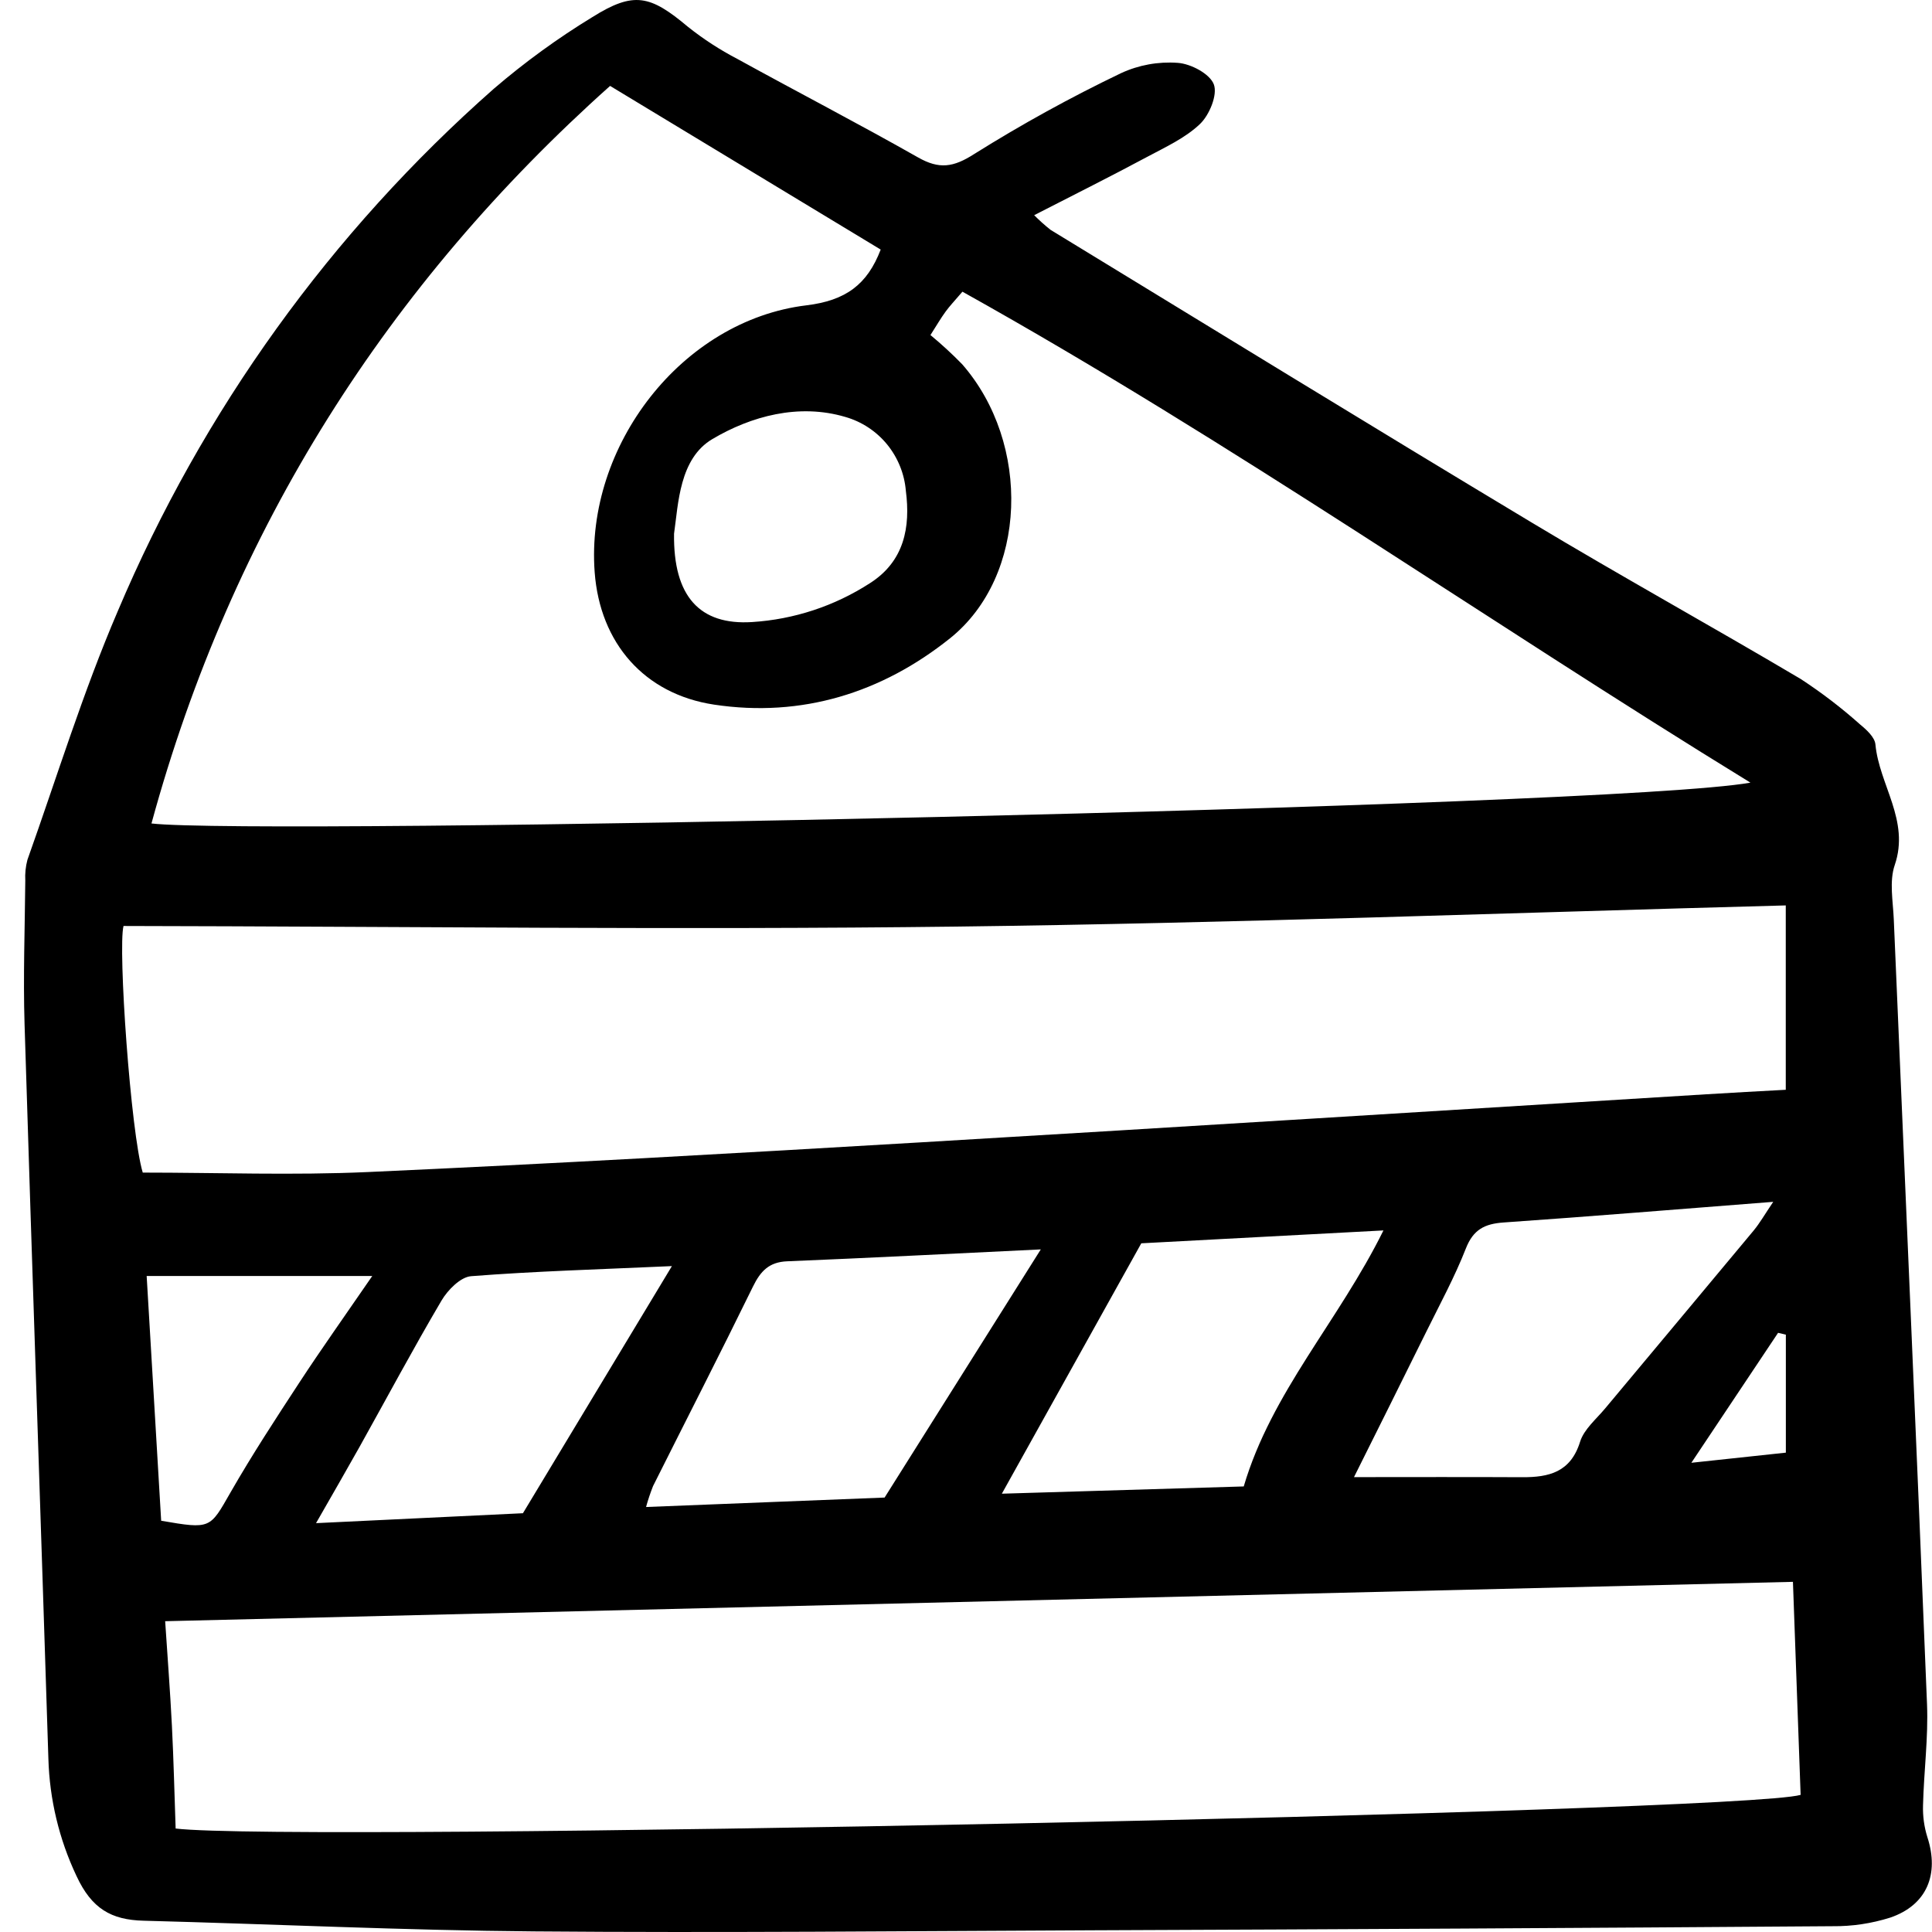 <svg width="45" height="45" viewBox="0 0 45 45" fill="none" xmlns="http://www.w3.org/2000/svg">
<path d="M24.088 5.012C24.209 5.134 24.336 5.248 24.47 5.354C28.204 7.631 31.931 9.921 35.68 12.173C37.748 13.416 39.862 14.583 41.939 15.813C42.429 16.133 42.895 16.489 43.331 16.879C43.479 17 43.667 17.174 43.682 17.338C43.77 18.282 44.488 19.11 44.132 20.149C44.002 20.529 44.092 20.991 44.11 21.415C44.368 27.507 44.639 33.599 44.884 39.692C44.916 40.475 44.81 41.262 44.791 42.048C44.783 42.3 44.817 42.55 44.892 42.79C45.174 43.654 44.882 44.374 44.026 44.665C43.592 44.802 43.139 44.87 42.684 44.865C36.942 44.907 31.199 44.938 25.457 44.96C21.117 44.979 16.777 45.022 12.437 44.986C9.405 44.962 6.374 44.816 3.343 44.737C2.59 44.718 2.135 44.456 1.782 43.696C1.377 42.841 1.154 41.91 1.127 40.963C0.946 35.26 0.748 29.557 0.572 23.854C0.538 22.741 0.579 21.625 0.589 20.51C0.58 20.347 0.597 20.184 0.639 20.026C1.329 18.09 1.934 16.117 2.744 14.233C4.717 9.567 7.71 5.409 11.502 2.067C12.221 1.45 12.988 0.892 13.796 0.399C14.764 -0.207 15.143 -0.115 16.024 0.625C16.382 0.91 16.767 1.16 17.172 1.371C18.573 2.143 19.993 2.878 21.384 3.667C21.876 3.946 22.204 3.901 22.695 3.585C23.797 2.895 24.937 2.267 26.109 1.705C26.523 1.513 26.978 1.431 27.432 1.464C27.737 1.485 28.181 1.719 28.273 1.967C28.363 2.209 28.17 2.678 27.95 2.888C27.607 3.216 27.144 3.427 26.716 3.656C25.89 4.099 25.05 4.519 24.088 5.012ZM40.771 18.229C34.598 14.441 28.707 10.303 22.417 6.794C22.231 7.012 22.119 7.128 22.025 7.258C21.913 7.411 21.817 7.578 21.672 7.804C21.93 8.017 22.177 8.244 22.41 8.483C24.02 10.325 23.937 13.419 22.127 14.868C20.544 16.134 18.679 16.721 16.631 16.412C15.006 16.166 13.974 14.978 13.851 13.328C13.632 10.384 15.882 7.464 18.781 7.112C19.698 7.001 20.2 6.63 20.513 5.813L14.21 2.001C9.05 6.611 5.404 12.303 3.528 19.18C5.934 19.465 37.551 18.809 40.771 18.229ZM2.877 21.568C2.744 22.086 3.044 26.382 3.325 27.312C5.063 27.312 6.821 27.378 8.572 27.299C12.874 27.105 17.173 26.86 21.473 26.606C27.563 26.247 33.651 25.861 39.741 25.488C40.35 25.449 40.959 25.419 41.594 25.383V21.089C35.114 21.262 28.697 21.503 22.277 21.582C15.82 21.662 9.361 21.579 2.877 21.568ZM41.761 36.844L3.847 37.761C3.9 38.573 3.963 39.383 4.004 40.193C4.045 40.997 4.063 41.802 4.091 42.59C6.774 42.916 40.546 42.218 41.94 41.806C41.881 40.16 41.821 38.501 41.761 36.844V36.844ZM31.537 34.405C32.872 34.405 34.163 34.4 35.453 34.407C36.076 34.41 36.582 34.293 36.803 33.582C36.894 33.29 37.179 33.055 37.388 32.804C38.538 31.424 39.695 30.047 40.844 28.664C40.992 28.485 41.108 28.28 41.302 27.993C39.111 28.163 37.068 28.332 35.021 28.474C34.582 28.505 34.316 28.637 34.143 29.079C33.881 29.747 33.535 30.383 33.217 31.027C32.658 32.161 32.092 33.291 31.537 34.405ZM20.604 34.881C21.874 32.862 23.023 31.038 24.242 29.101C22.169 29.2 20.253 29.3 18.335 29.378C17.912 29.395 17.714 29.608 17.538 29.967C16.777 31.523 15.987 33.064 15.211 34.613C15.148 34.773 15.093 34.935 15.048 35.101L20.604 34.881ZM28.969 34.622C29.616 32.429 31.178 30.774 32.223 28.659L26.583 28.959L23.335 34.791L28.969 34.622ZM12.18 35.246C13.343 33.316 14.446 31.488 15.65 29.49C13.949 29.567 12.457 29.609 10.972 29.725C10.726 29.745 10.43 30.045 10.284 30.292C9.622 31.415 9.007 32.567 8.372 33.705C8.073 34.239 7.766 34.769 7.361 35.477L12.18 35.246ZM15.7 12.43C15.679 13.895 16.301 14.565 17.515 14.489C18.493 14.428 19.44 14.116 20.265 13.582C21.063 13.072 21.209 12.278 21.099 11.432C21.066 11.035 20.913 10.659 20.662 10.351C20.41 10.044 20.072 9.821 19.691 9.712C18.603 9.389 17.492 9.694 16.594 10.226C15.822 10.681 15.8 11.734 15.7 12.43H15.7ZM8.672 29.72H3.416C3.529 31.633 3.642 33.538 3.754 35.421C4.915 35.621 4.886 35.605 5.37 34.76C5.873 33.883 6.428 33.034 6.982 32.188C7.48 31.427 8.008 30.685 8.671 29.72H8.672ZM41.596 33.835V31.087L41.415 31.044L39.395 34.071L41.596 33.835Z" fill="black"/>
</svg>
